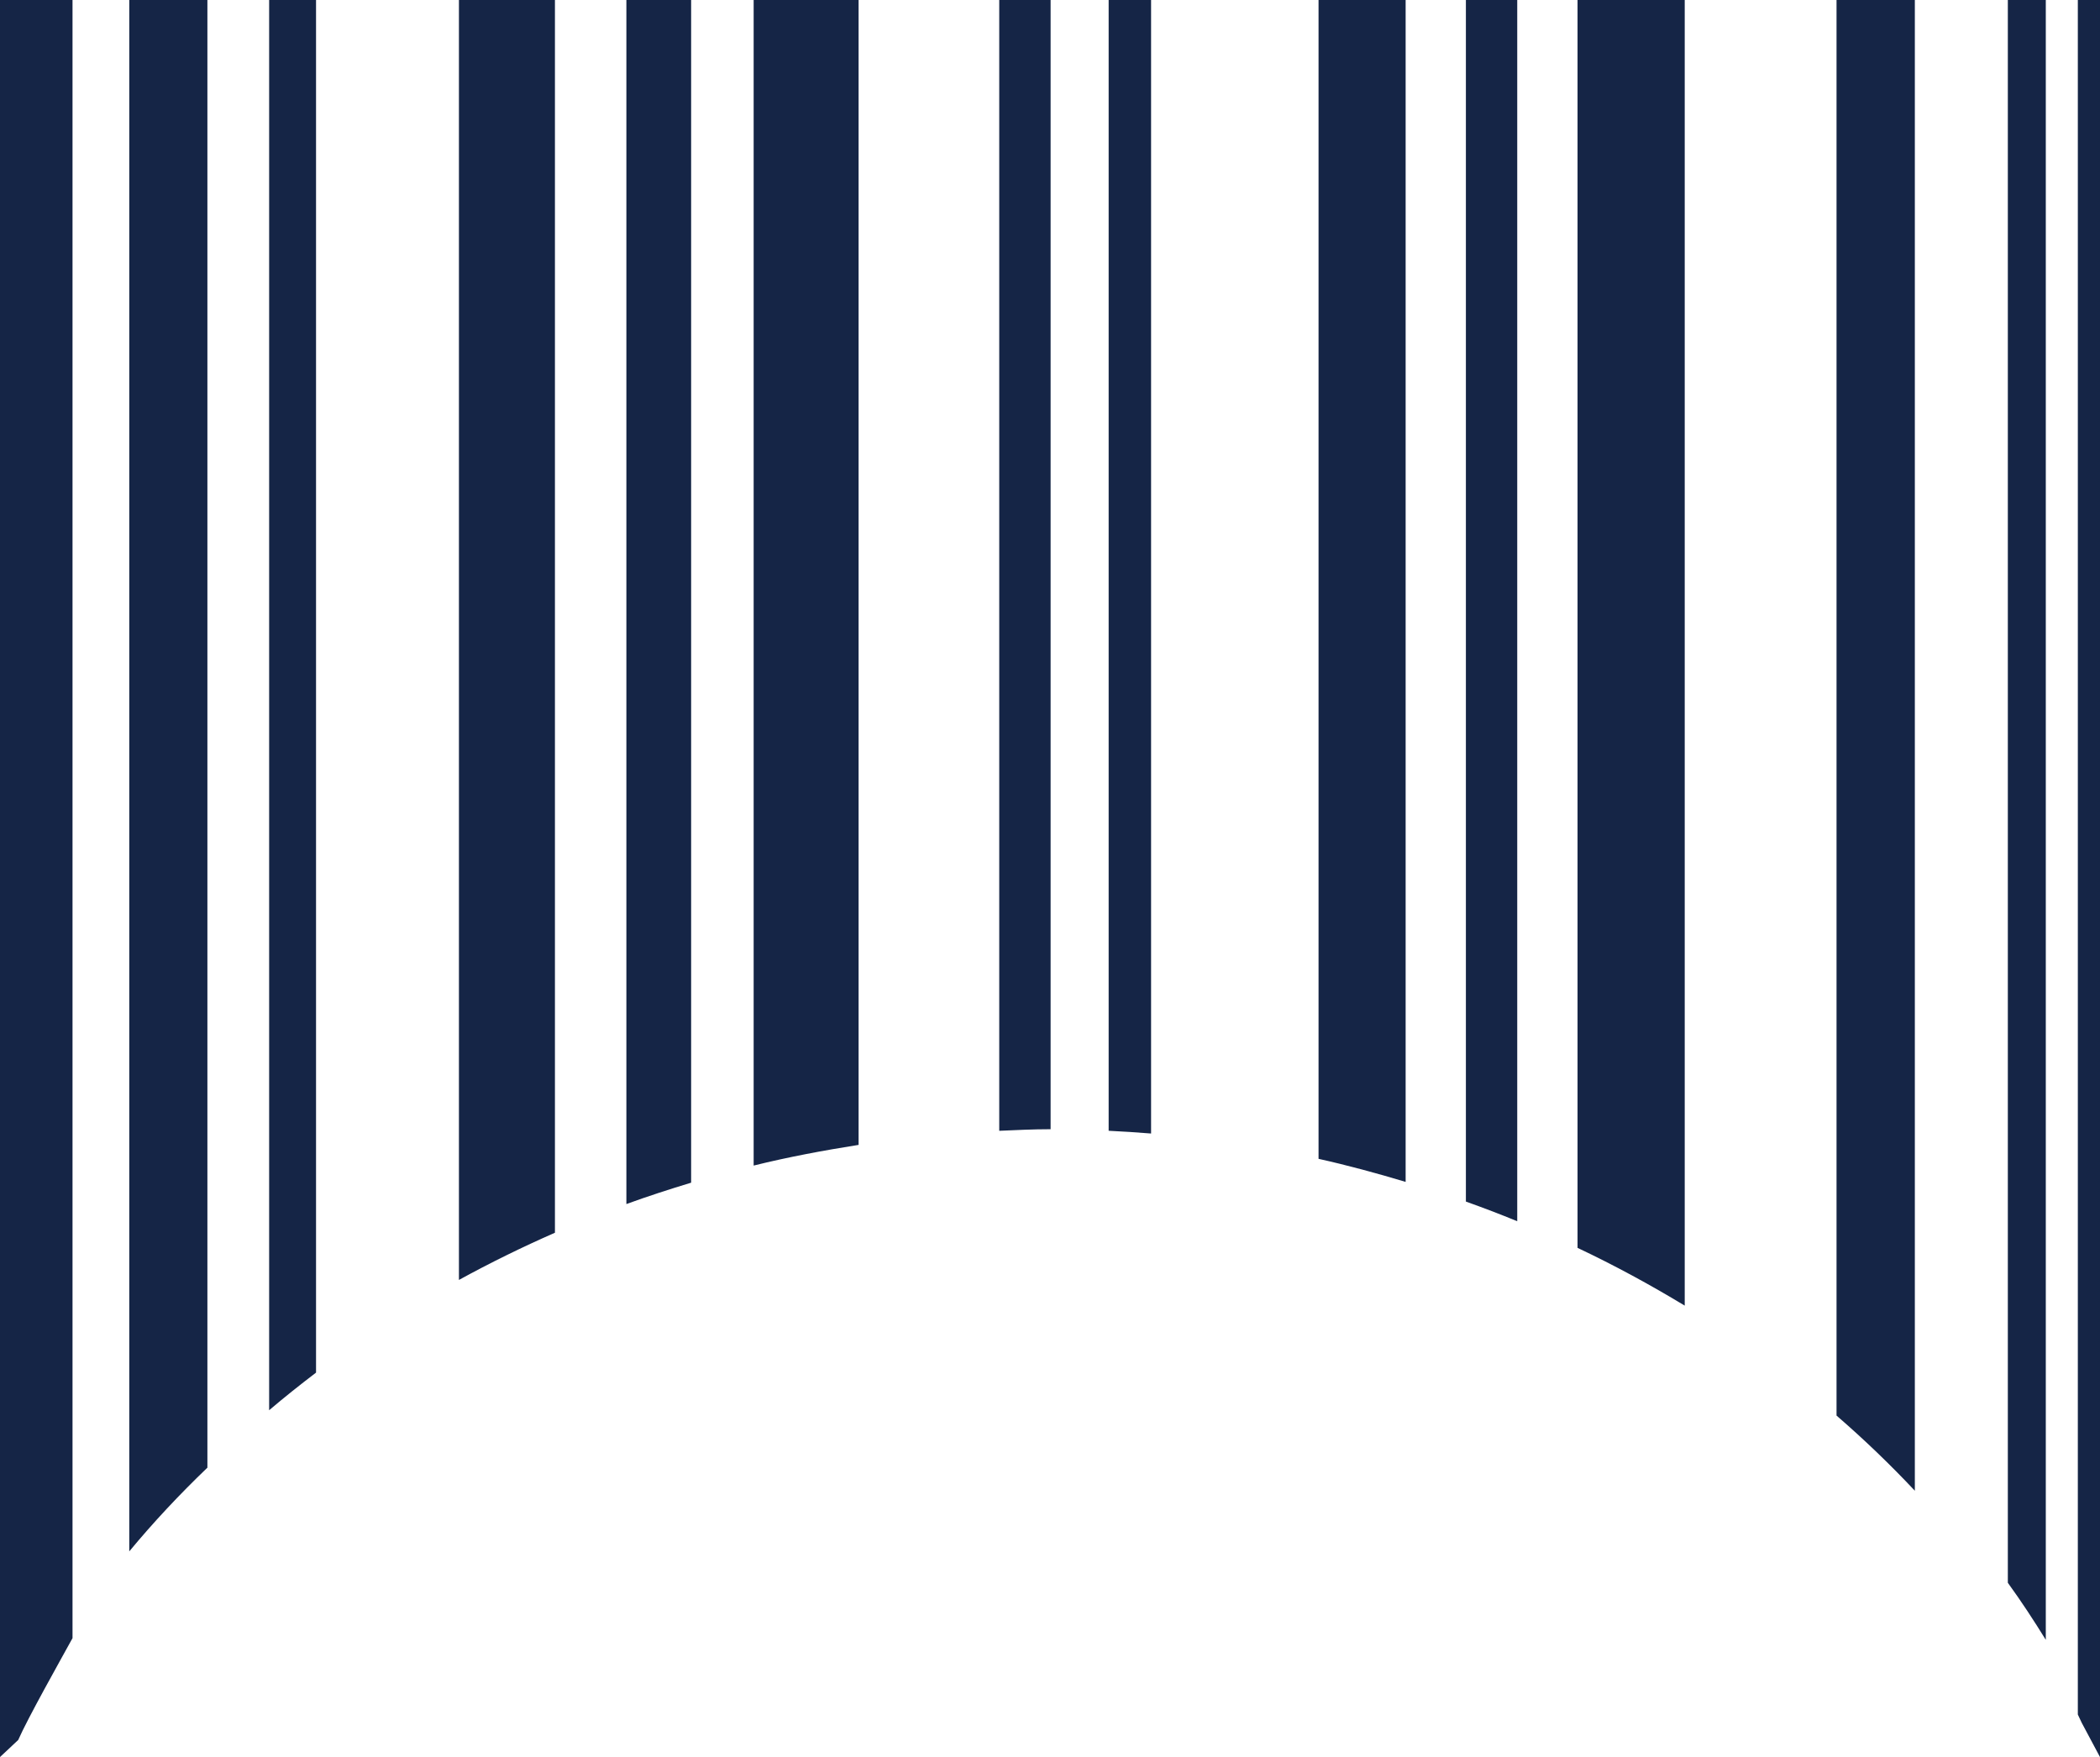 <svg version="1.1" id="图层_1" x="0px" y="0px" width="180px" height="150.629px" viewBox="0 0 180 150.629" enable-background="new 0 0 180 150.629" xml:space="preserve" xmlns="http://www.w3.org/2000/svg" xmlns:xlink="http://www.w3.org/1999/xlink" xmlns:xml="http://www.w3.org/XML/1998/namespace">
  <path fill="#152546" d="M6.216,0v140.434c-1.005,1.834-3.825,6.836-4.655,8.73L0,150.629V0H6.216z M11.08,0v132.997
	c2.065-2.494,4.309-4.888,6.697-7.177V0H11.08z M53.69,0v103.221c1.82-0.664,3.678-1.264,5.55-1.832V0H53.69z M64.599,0v99.921
	c2.944-0.728,5.954-1.292,8.995-1.772V0H64.599z M85.649,0v96.941c1.446-0.061,2.891-0.135,4.351-0.135c0.018,0,0.034,0,0.052,0V0
	H85.649z M95.027,0v96.939c1.219,0.058,2.43,0.138,3.637,0.235V0H95.027z M135.218,0v106.977c3.179,1.502,6.236,3.166,9.187,4.951V0
	H135.218z M157.417,0v121.355c2.372,2.052,4.608,4.203,6.712,6.443V0H157.417z M172.1,0v135.688
	c1.159,1.597,2.229,3.233,3.254,4.892V0H172.1z M178.1,0v146.982c0.108,0.242,0.232,0.478,0.338,0.718l1.563,2.93V0H178.1z
	 M125.648,0v103.008c1.486,0.529,2.953,1.092,4.401,1.684V0H125.648z M113.018,0v99.344c2.533,0.563,5.012,1.242,7.465,1.977V0
	H113.018z M39.337,0v109.727c2.658-1.459,5.406-2.809,8.229-4.047V0H39.337z M23.069,0v120.896c1.299-1.107,2.647-2.176,4.02-3.225
	V0H23.069z" class="color c1"/>
</svg>